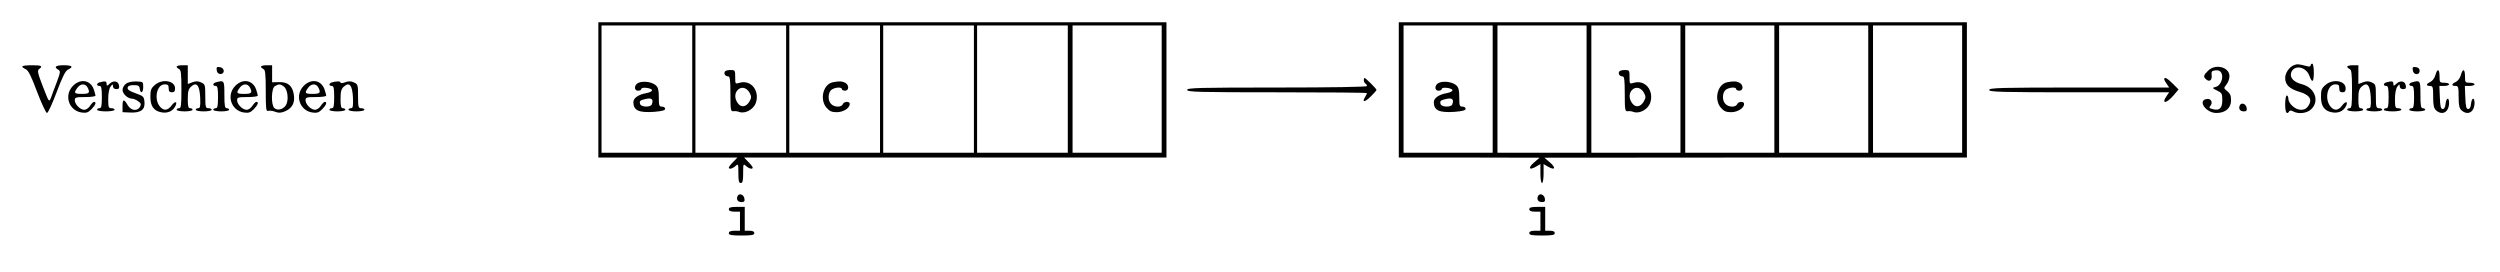 <?xml version="1.0" standalone="no"?>
<!DOCTYPE svg PUBLIC "-//W3C//DTD SVG 20010904//EN"
 "http://www.w3.org/TR/2001/REC-SVG-20010904/DTD/svg10.dtd">
<svg version="1.0" xmlns="http://www.w3.org/2000/svg"
 width="1571pt" height="171pt" viewBox="0 0 1571 171"
 preserveAspectRatio="xMidYMid meet">
<g transform="translate(0,171) scale(0.1,-0.1)"
fill="#000000" stroke="none">
<path d="M3760 1145 l0 -425 437 0 437 0 -27 -28 c-15 -15 -27 -31 -27 -35 0
-13 23 -7 42 10 17 15 18 14 18 -45 0 -48 3 -62 15 -62 12 0 15 14 15 62 0 59
1 60 18 45 19 -17 42 -23 42 -10 0 4 -12 20 -27 35 l-27 28 1327 0 1327 0 0
425 0 425 -1785 0 -1785 0 0 -425z m590 5 l0 -400 -285 0 -285 0 0 400 0 400
285 0 285 0 0 -400z m590 0 l0 -400 -285 0 -285 0 0 400 0 400 285 0 285 0 0
-400z m590 0 l0 -400 -285 0 -285 0 0 400 0 400 285 0 285 0 0 -400z m590 0
l0 -400 -285 0 -285 0 0 400 0 400 285 0 285 0 0 -400z m590 0 l0 -400 -285 0
-285 0 0 400 0 400 285 0 285 0 0 -400z m590 0 l0 -400 -280 0 -280 0 0 400 0
400 280 0 280 0 0 -400z"/>
<path d="M4013 1190 c-29 -12 -31 -50 -3 -50 11 0 20 5 20 11 0 14 62 7 67 -7
2 -7 -13 -15 -34 -19 -52 -9 -83 -31 -83 -58 1 -51 34 -66 128 -60 52 4 72 10
72 19 0 8 -9 14 -20 14 -18 0 -20 7 -20 58 0 45 -4 63 -19 76 -23 21 -78 29
-108 16z m83 -136 c-7 -19 -65 -18 -73 1 -7 20 -1 26 39 34 34 7 46 -4 34 -35z"/>
<path d="M4555 1260 c-8 -14 3 -30 21 -30 11 0 14 -21 14 -111 0 -99 2 -110
18 -108 9 2 27 0 39 -5 37 -12 89 17 103 58 25 77 -31 146 -102 126 -28 -9
-28 -8 -28 36 0 42 -1 44 -29 44 -17 0 -33 -4 -36 -10z m155 -132 c13 -25 13
-31 0 -55 -20 -36 -53 -41 -74 -11 -21 29 -20 62 0 83 23 23 56 15 74 -17z"/>
<path d="M5233 1193 c-60 -12 -84 -108 -39 -160 19 -22 33 -28 64 -28 42 0 82
26 82 52 0 18 -36 17 -44 -2 -3 -8 -16 -15 -29 -15 -37 0 -60 23 -60 60 0 20
7 38 18 46 22 16 65 19 65 4 0 -5 9 -10 20 -10 26 0 27 36 1 50 -20 10 -38 11
-78 3z"/>
<path d="M8790 1145 l0 -425 443 0 442 -1 -34 -29 c-40 -34 -34 -53 10 -28
l29 17 0 -59 c0 -33 4 -60 10 -60 6 0 10 27 10 60 l0 59 29 -17 c44 -25 50 -6
10 28 l-34 29 1328 1 1327 0 0 425 0 425 -1785 0 -1785 0 0 -425z m590 5 l0
-400 -280 0 -280 0 0 400 0 400 280 0 280 0 0 -400z m590 0 l0 -400 -280 0
-280 0 0 400 0 400 280 0 280 0 0 -400z m590 0 l0 -400 -280 0 -280 0 0 400 0
400 280 0 280 0 0 -400z m590 0 l0 -400 -280 0 -280 0 0 400 0 400 280 0 280
0 0 -400z m590 0 l0 -400 -280 0 -280 0 0 400 0 400 280 0 280 0 0 -400z m590
0 l0 -400 -280 0 -280 0 0 400 0 400 280 0 280 0 0 -400z"/>
<path d="M9043 1190 c-29 -12 -31 -50 -3 -50 11 0 20 5 20 11 0 14 62 7 67 -7
2 -7 -13 -15 -34 -19 -52 -9 -83 -31 -83 -58 1 -51 34 -66 128 -60 52 4 72 10
72 19 0 8 -9 14 -20 14 -18 0 -20 7 -20 58 0 45 -4 63 -19 76 -23 21 -78 29
-108 16z m83 -136 c-7 -19 -65 -18 -73 1 -7 20 -1 26 39 34 34 7 46 -4 34 -35z"/>
<path d="M10175 1260 c-8 -14 3 -30 21 -30 11 0 14 -21 14 -111 0 -99 2 -110
18 -108 9 2 27 0 39 -5 37 -12 89 17 103 58 25 77 -31 146 -102 126 -28 -9
-28 -8 -28 36 0 42 -1 44 -29 44 -17 0 -33 -4 -36 -10z m155 -132 c13 -25 13
-31 0 -55 -20 -36 -53 -41 -74 -11 -21 29 -20 62 0 83 23 23 56 15 74 -17z"/>
<path d="M10853 1193 c-60 -12 -84 -108 -39 -160 19 -22 33 -28 64 -28 42 0
82 26 82 52 0 18 -36 17 -44 -2 -3 -8 -16 -15 -29 -15 -37 0 -60 23 -60 60 0
20 7 38 18 46 22 16 65 19 65 4 0 -5 9 -10 20 -10 26 0 27 36 1 50 -20 10 -38
11 -78 3z"/>
<path d="M14414 1300 c-29 -12 -54 -49 -54 -80 0 -42 27 -68 86 -86 67 -19 87
-48 60 -89 -12 -18 -25 -25 -47 -25 -35 0 -79 39 -79 70 0 11 -4 20 -10 20 -5
0 -10 -25 -10 -55 0 -51 10 -69 25 -45 4 7 12 7 25 0 35 -19 89 -12 115 15 53
52 20 136 -61 156 -49 13 -75 39 -67 70 15 54 93 43 115 -17 18 -49 28 -42 28
21 0 30 -4 55 -10 55 -5 0 -10 -5 -10 -11 0 -7 -9 -9 -22 -5 -53 14 -64 15
-84 6z"/>
<path d="M140 1292 c0 -4 10 -12 22 -17 16 -7 35 -45 71 -142 28 -73 56 -133
62 -133 7 0 34 59 61 131 37 98 55 134 72 142 36 17 26 27 -28 27 -50 0 -64
-11 -34 -28 15 -8 14 -16 -9 -78 -15 -38 -31 -82 -37 -99 -12 -29 -12 -28 -50
70 -33 85 -37 102 -24 111 25 19 16 24 -46 24 -33 0 -60 -3 -60 -8z"/>
<path d="M1110 1291 c0 -5 7 -11 15 -15 12 -4 15 -28 15 -126 0 -100 -2 -120
-15 -120 -8 0 -15 -4 -15 -10 0 -5 23 -10 50 -10 28 0 50 5 50 10 0 6 -7 10
-15 10 -12 0 -15 13 -15 58 0 47 4 63 21 78 35 31 53 9 57 -70 2 -54 0 -66
-13 -66 -8 0 -15 -4 -15 -10 0 -5 23 -10 50 -10 28 0 50 5 50 10 0 6 -9 10
-20 10 -18 0 -20 7 -20 75 0 71 -1 76 -26 87 -19 9 -33 9 -55 1 l-29 -11 0 59
0 59 -35 0 c-19 0 -35 -4 -35 -9z"/>
<path d="M1640 1291 c0 -5 7 -11 15 -15 12 -4 15 -29 15 -137 0 -109 2 -130
14 -126 8 3 28 1 44 -5 23 -9 37 -8 62 2 45 19 64 52 57 102 -8 58 -36 83 -92
82 l-45 -1 0 54 0 53 -35 0 c-19 0 -35 -4 -35 -9z m143 -124 c22 -16 32 -74
18 -109 -12 -32 -53 -47 -76 -28 -23 19 -21 126 3 139 23 14 35 13 55 -2z"/>
<path d="M14750 1291 c0 -5 7 -11 15 -15 12 -4 15 -28 15 -126 0 -100 -2 -120
-15 -120 -8 0 -15 -4 -15 -10 0 -5 23 -10 50 -10 28 0 50 5 50 10 0 6 -7 10
-15 10 -12 0 -15 13 -15 58 0 47 4 63 21 78 35 31 53 9 57 -70 2 -54 0 -66
-13 -66 -8 0 -15 -4 -15 -10 0 -5 23 -10 50 -10 28 0 50 5 50 10 0 6 -9 10
-20 10 -18 0 -20 7 -20 75 0 71 -1 76 -26 87 -19 9 -33 9 -55 1 l-29 -11 0 59
0 59 -35 0 c-19 0 -35 -4 -35 -9z"/>
<path d="M1362 1268 c2 -15 10 -23 23 -23 30 0 27 39 -3 43 -20 3 -23 0 -20
-20z"/>
<path d="M13875 1265 c-29 -28 -31 -38 -10 -55 20 -17 37 -3 33 28 -3 23 1 27
24 30 18 2 30 -3 37 -16 16 -30 -5 -81 -35 -88 -24 -6 -24 -7 8 -23 30 -14 33
-20 33 -60 0 -51 -18 -68 -59 -57 -23 6 -26 9 -16 21 18 21 4 47 -22 43 -61
-8 -7 -88 60 -88 57 0 92 31 92 80 0 29 -6 43 -24 57 -23 19 -23 19 -5 42 11
13 19 36 19 52 0 58 -89 81 -135 34z"/>
<path d="M15162 1268 c4 -30 43 -33 43 -3 0 13 -8 21 -23 23 -20 3 -23 0 -20
-20z"/>
<path d="M15304 1238 c-5 -19 -19 -37 -32 -43 -27 -12 -29 -25 -2 -25 18 0 20
-7 20 -68 0 -54 4 -72 18 -85 40 -36 82 -11 82 47 0 38 -18 32 -22 -6 -2 -21
-8 -33 -18 -33 -12 0 -16 16 -18 73 l-3 72 31 0 c16 0 30 5 30 10 0 6 -13 10
-30 10 -28 0 -30 2 -30 40 0 48 -14 52 -26 8z"/>
<path d="M15464 1238 c-5 -19 -19 -37 -32 -43 -27 -12 -29 -25 -2 -25 18 0 20
-7 20 -68 0 -54 4 -72 18 -85 40 -36 82 -11 82 47 0 38 -18 32 -22 -6 -2 -21
-8 -33 -18 -33 -12 0 -16 16 -18 73 l-3 72 31 0 c16 0 30 5 30 10 0 6 -13 10
-30 10 -28 0 -30 2 -30 40 0 48 -14 52 -26 8z"/>
<path d="M8570 1206 c0 -8 5 -18 10 -21 6 -3 10 -10 10 -16 0 -5 -219 -9 -565
-9 -496 0 -565 -2 -565 -15 0 -13 69 -15 565 -15 311 0 565 -2 565 -5 0 -3 -5
-14 -12 -25 -22 -35 0 -33 36 4 20 19 36 38 36 41 0 7 -68 75 -75 75 -3 0 -5
-6 -5 -14z"/>
<path d="M13600 1212 c0 -4 7 -18 16 -30 l15 -22 -565 0 c-496 0 -566 -2 -566
-15 0 -13 70 -15 566 -15 l565 0 -15 -22 c-37 -52 -3 -51 42 2 l32 38 -36 36
c-35 35 -54 45 -54 28z"/>
<path d="M459 1171 c-58 -58 -28 -155 53 -168 30 -4 41 -1 62 20 26 26 34 47
17 47 -5 0 -16 -11 -25 -25 -9 -14 -25 -25 -36 -25 -26 0 -60 34 -60 60 0 18
7 20 65 20 36 0 65 4 65 9 0 4 -5 22 -11 40 -21 58 -83 69 -130 22z m91 -10
c18 -34 11 -41 -35 -41 -49 0 -53 5 -29 38 19 27 50 29 64 3z"/>
<path d="M628 1193 c-22 -5 -24 -23 -3 -23 12 0 15 -14 15 -70 0 -56 -3 -70
-15 -70 -8 0 -15 -4 -15 -10 0 -5 25 -10 55 -10 30 0 55 5 55 10 0 6 -9 10
-20 10 -18 0 -20 7 -20 58 0 36 6 66 15 78 13 17 14 17 15 2 0 -11 8 -18 21
-18 15 0 20 5 17 22 -4 29 -34 35 -59 12 -17 -16 -19 -16 -19 -1 0 17 -9 19
-42 10z"/>
<path d="M792 1184 c-12 -8 -22 -26 -22 -39 0 -25 33 -55 60 -55 9 0 26 -7 38
-16 18 -12 20 -19 12 -35 -17 -30 -58 -25 -78 11 -23 40 -32 38 -32 -7 l0 -38
48 -2 c66 -3 94 17 90 65 -3 35 -6 38 -56 56 -38 13 -52 23 -50 35 2 11 14 16
38 16 29 0 36 -4 38 -22 5 -35 22 -27 22 10 0 33 -1 34 -43 35 -25 1 -52 -4
-65 -14z"/>
<path d="M973 1176 c-24 -21 -28 -32 -28 -74 0 -59 21 -89 70 -98 38 -7 70 7
86 37 17 32 0 37 -23 6 -23 -31 -48 -35 -71 -9 -42 46 -23 142 28 142 20 0 25
-5 25 -25 0 -18 5 -25 20 -25 15 0 20 7 20 25 0 48 -80 62 -127 21z"/>
<path d="M1358 1193 c-22 -5 -24 -23 -3 -23 12 0 15 -14 15 -70 0 -56 -3 -70
-15 -70 -8 0 -15 -4 -15 -10 0 -5 23 -10 50 -10 28 0 50 5 50 10 0 6 -7 10
-15 10 -12 0 -15 16 -15 85 0 90 -1 92 -52 78z"/>
<path d="M1479 1171 c-58 -58 -28 -155 53 -168 30 -4 41 -1 62 20 26 26 34 47
17 47 -5 0 -16 -11 -25 -25 -9 -14 -25 -25 -36 -25 -26 0 -60 34 -60 60 0 18
7 20 65 20 36 0 65 4 65 9 0 4 -5 22 -11 40 -21 58 -83 69 -130 22z m91 -10
c18 -34 11 -41 -35 -41 -49 0 -53 5 -29 38 19 27 50 29 64 3z"/>
<path d="M1909 1171 c-58 -58 -28 -155 53 -168 30 -4 41 -1 62 20 26 26 34 47
17 47 -5 0 -16 -11 -25 -25 -9 -14 -25 -25 -36 -25 -26 0 -60 34 -60 60 0 18
7 20 65 20 36 0 65 4 65 9 0 4 -5 22 -11 40 -21 58 -83 69 -130 22z m91 -10
c18 -34 11 -41 -35 -41 -49 0 -53 5 -29 38 19 27 50 29 64 3z"/>
<path d="M2088 1193 c-22 -5 -24 -23 -3 -23 12 0 15 -14 15 -70 0 -56 -3 -70
-15 -70 -8 0 -15 -4 -15 -10 0 -5 23 -10 50 -10 28 0 50 5 50 10 0 6 -7 10
-15 10 -12 0 -15 13 -15 58 0 47 4 63 21 78 35 31 53 9 57 -70 2 -54 0 -66
-13 -66 -8 0 -15 -4 -15 -10 0 -5 23 -10 50 -10 28 0 50 5 50 10 0 6 -9 10
-20 10 -18 0 -20 7 -20 75 0 71 -1 76 -26 87 -19 9 -33 9 -55 1 -16 -6 -29 -7
-29 -2 0 9 -22 10 -52 2z"/>
<path d="M14613 1176 c-24 -21 -28 -32 -28 -74 0 -59 21 -89 70 -98 38 -7 70
7 86 37 17 32 0 37 -23 6 -23 -31 -48 -35 -71 -9 -42 46 -23 142 28 142 20 0
25 -5 25 -25 0 -18 5 -25 20 -25 15 0 20 7 20 25 0 48 -80 62 -127 21z"/>
<path d="M14998 1193 c-22 -5 -24 -23 -3 -23 12 0 15 -14 15 -70 0 -56 -3 -70
-15 -70 -8 0 -15 -4 -15 -10 0 -5 25 -10 55 -10 30 0 55 5 55 10 0 6 -9 10
-20 10 -18 0 -20 7 -20 58 0 36 6 66 15 78 13 17 14 17 15 2 0 -11 8 -18 21
-18 15 0 20 5 17 22 -4 29 -34 35 -59 12 -17 -16 -19 -16 -19 -1 0 17 -9 19
-42 10z"/>
<path d="M15158 1193 c-22 -5 -24 -23 -3 -23 12 0 15 -14 15 -70 0 -56 -3 -70
-15 -70 -8 0 -15 -4 -15 -10 0 -5 23 -10 50 -10 28 0 50 5 50 10 0 6 -7 10
-15 10 -12 0 -15 16 -15 85 0 90 -1 92 -52 78z"/>
<path d="M14074 1046 c-8 -21 3 -36 27 -36 15 0 20 6 17 22 -4 27 -35 37 -44
14z"/>
<path d="M4634 476 c-8 -21 3 -36 27 -36 15 0 20 6 17 22 -4 27 -35 37 -44 14z"/>
<path d="M9664 476 c-8 -21 3 -36 27 -36 15 0 20 6 17 22 -4 27 -35 37 -44 14z"/>
<path d="M4580 395 c0 -10 11 -15 35 -15 l35 0 0 -60 0 -60 -35 0 c-24 0 -35
-5 -35 -15 0 -12 16 -15 80 -15 64 0 80 3 80 15 0 10 -10 15 -30 15 l-30 0 0
75 0 75 -50 0 c-38 0 -50 -4 -50 -15z"/>
<path d="M9610 395 c0 -10 11 -15 35 -15 l35 0 0 -60 0 -60 -35 0 c-24 0 -35
-5 -35 -15 0 -12 16 -15 80 -15 64 0 80 3 80 15 0 10 -10 15 -30 15 l-30 0 0
75 0 75 -50 0 c-38 0 -50 -4 -50 -15z"/>
</g>
</svg>
